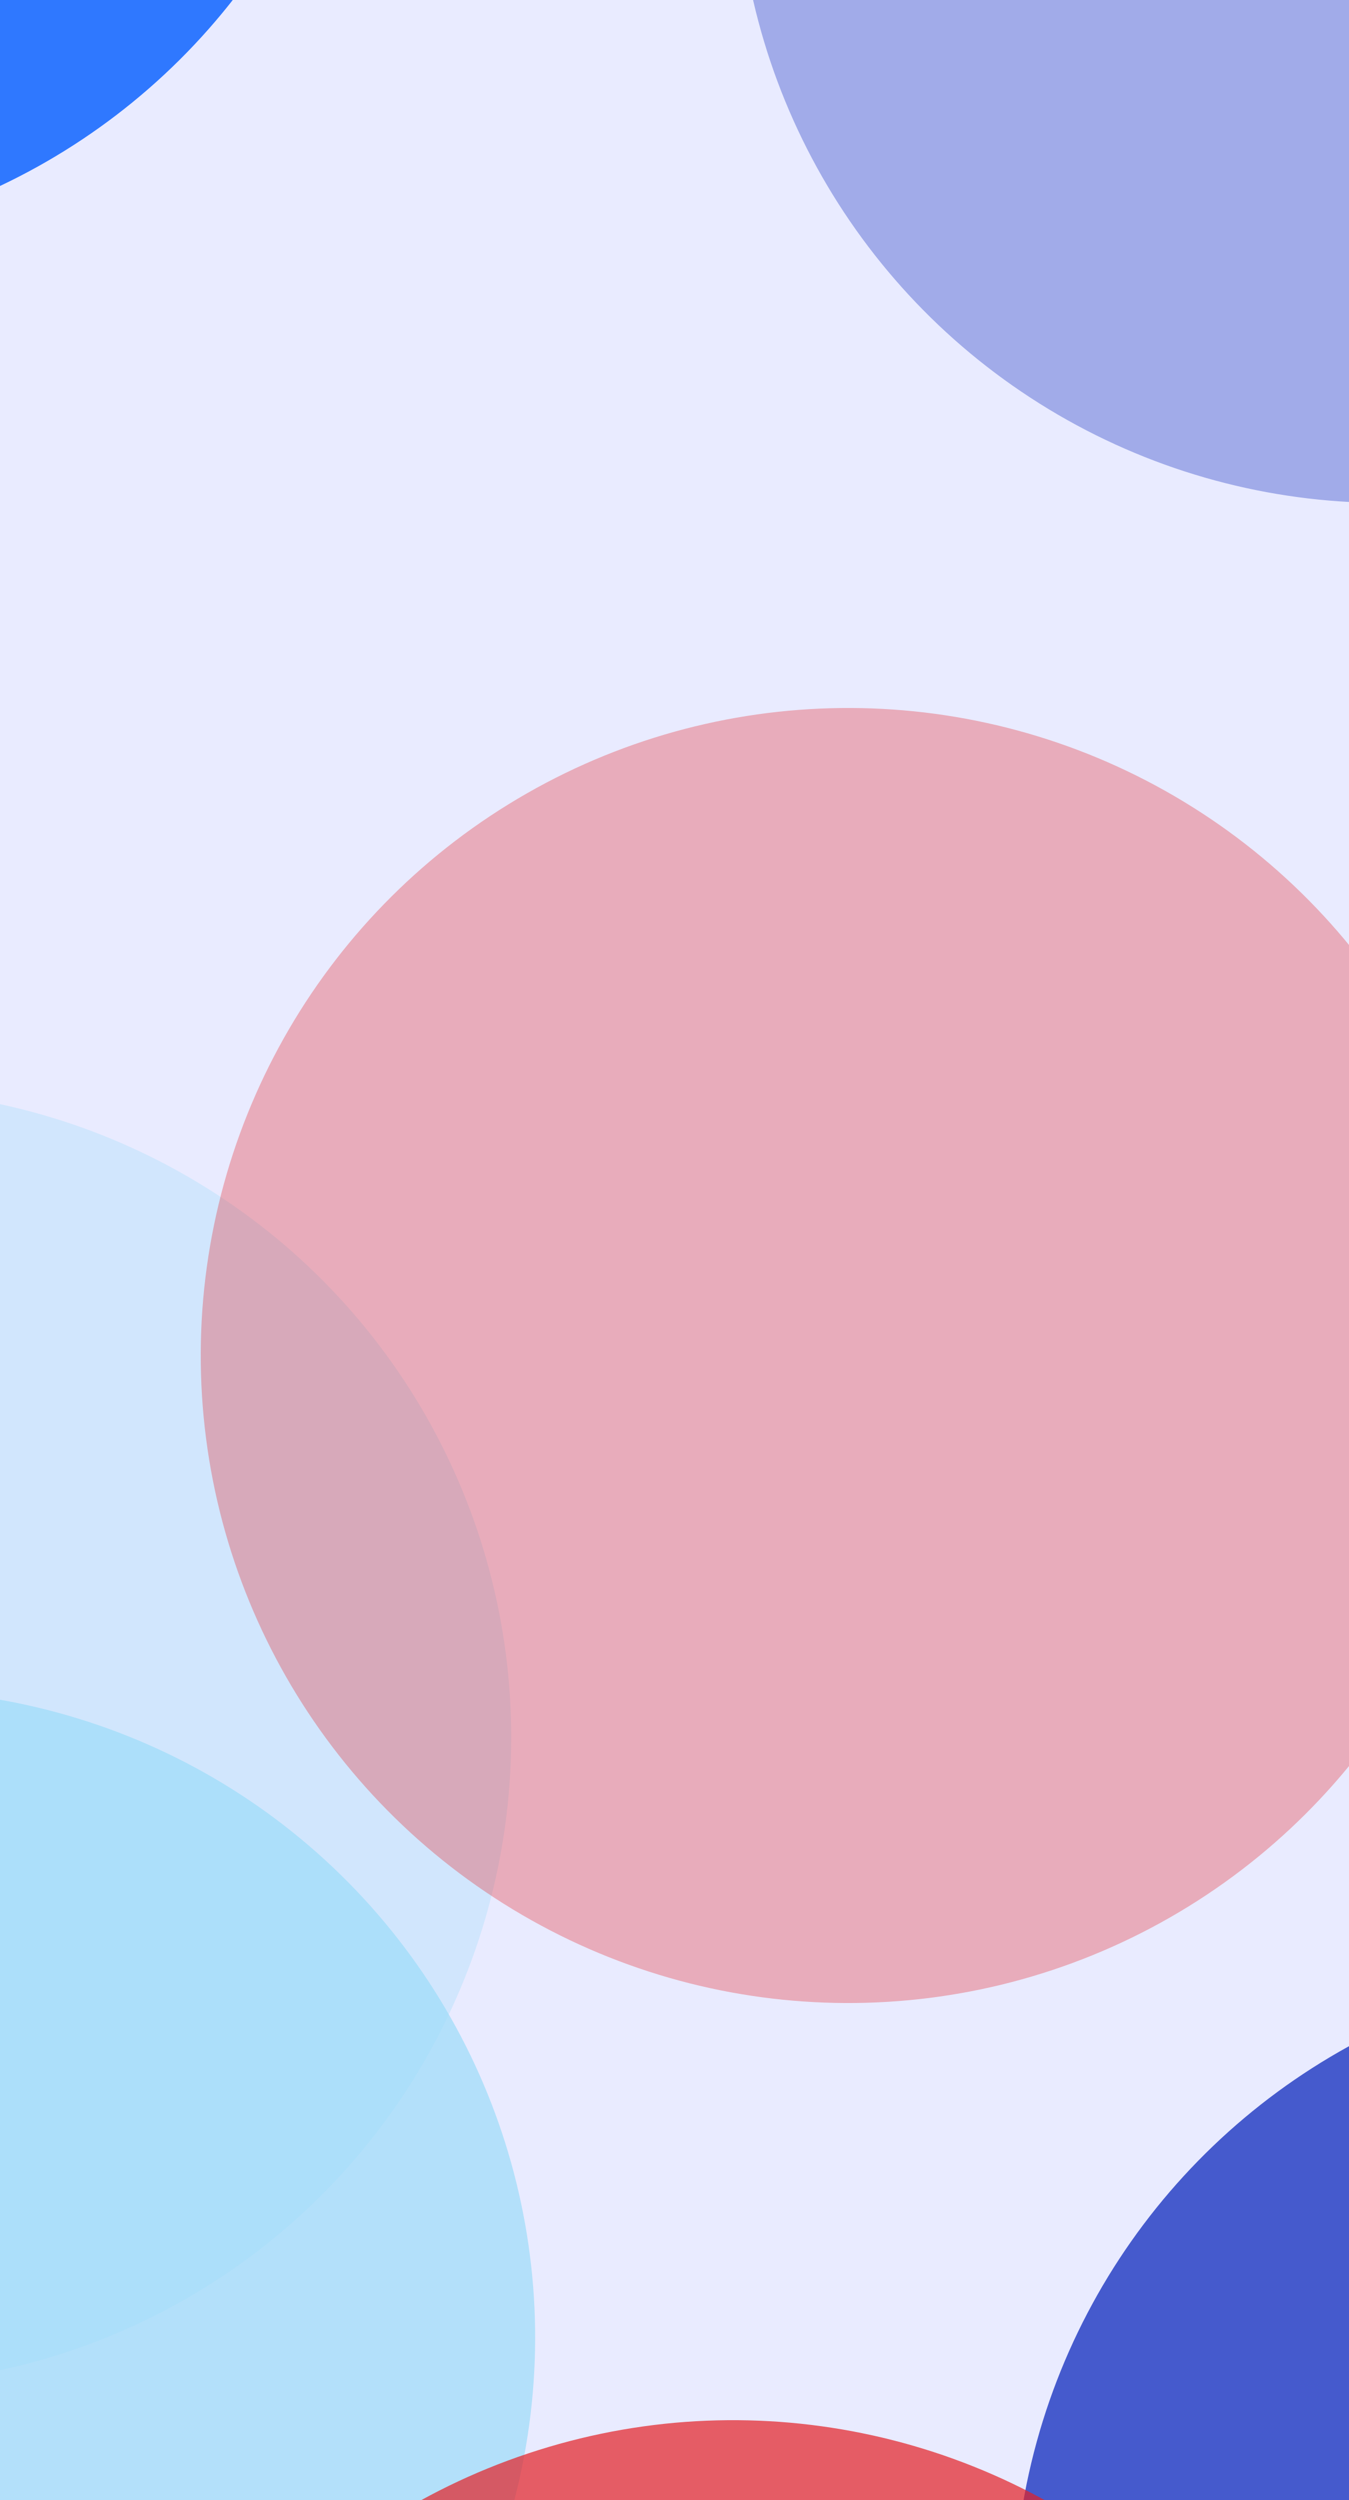 <svg width="375" height="695" viewBox="0 0 375 695" fill="none" xmlns="http://www.w3.org/2000/svg">
<g clip-path="url(#clip0_80_135)">
<rect x="505.5" y="-1107.5" width="1920" height="629" transform="rotate(90 505.5 -1107.5)" fill="#E9EBFF"/>
<g opacity="0.8" filter="url(#filter0_f_80_135)">
<circle cx="-77" cy="-111" r="180" transform="rotate(90 -77 -111)" fill="#005BFF"/>
</g>
<g opacity="0.7" filter="url(#filter1_f_80_135)">
<circle cx="461.74" cy="726.531" r="180" transform="rotate(72.518 461.74 726.531)" fill="#001DB8"/>
</g>
<g opacity="0.31" filter="url(#filter2_f_80_135)">
<circle cx="384.804" cy="-40.195" r="180" transform="rotate(0.257 384.804 -40.195)" fill="#001DB8"/>
</g>
<g opacity="0.7" filter="url(#filter3_f_80_135)">
<circle cx="-31.24" cy="649.76" r="180" transform="rotate(72.518 -31.24 649.76)" fill="#9CDCF8"/>
</g>
<g opacity="0.31" filter="url(#filter4_f_80_135)">
<circle cx="-37.89" cy="482.9" r="180" transform="rotate(0.257 -37.89 482.9)" fill="#9CDCF8"/>
</g>
<g opacity="0.7" filter="url(#filter5_f_80_135)">
<circle cx="203.76" cy="852.76" r="180" transform="rotate(72.518 203.76 852.76)" fill="#E41F24"/>
</g>
<g opacity="0.31" filter="url(#filter6_f_80_135)">
<circle cx="235.804" cy="376.805" r="180" transform="rotate(0.257 235.804 376.805)" fill="#E41F24"/>
</g>
</g>
<defs>
<filter id="filter0_f_80_135" x="-396" y="-430" width="638" height="638" filterUnits="userSpaceOnUse" color-interpolation-filters="sRGB">
<feFlood flood-opacity="0" result="BackgroundImageFix"/>
<feBlend mode="normal" in="SourceGraphic" in2="BackgroundImageFix" result="shape"/>
<feGaussianBlur stdDeviation="69.5" result="effect1_foregroundBlur_80_135"/>
</filter>
<filter id="filter1_f_80_135" x="182.092" y="446.883" width="559.296" height="559.296" filterUnits="userSpaceOnUse" color-interpolation-filters="sRGB">
<feFlood flood-opacity="0" result="BackgroundImageFix"/>
<feBlend mode="normal" in="SourceGraphic" in2="BackgroundImageFix" result="shape"/>
<feGaussianBlur stdDeviation="49.8" result="effect1_foregroundBlur_80_135"/>
</filter>
<filter id="filter2_f_80_135" x="105.204" y="-319.795" width="559.2" height="559.2" filterUnits="userSpaceOnUse" color-interpolation-filters="sRGB">
<feFlood flood-opacity="0" result="BackgroundImageFix"/>
<feBlend mode="normal" in="SourceGraphic" in2="BackgroundImageFix" result="shape"/>
<feGaussianBlur stdDeviation="49.8" result="effect1_foregroundBlur_80_135"/>
</filter>
<filter id="filter3_f_80_135" x="-310.888" y="370.111" width="559.296" height="559.296" filterUnits="userSpaceOnUse" color-interpolation-filters="sRGB">
<feFlood flood-opacity="0" result="BackgroundImageFix"/>
<feBlend mode="normal" in="SourceGraphic" in2="BackgroundImageFix" result="shape"/>
<feGaussianBlur stdDeviation="49.8" result="effect1_foregroundBlur_80_135"/>
</filter>
<filter id="filter4_f_80_135" x="-317.491" y="203.3" width="559.2" height="559.2" filterUnits="userSpaceOnUse" color-interpolation-filters="sRGB">
<feFlood flood-opacity="0" result="BackgroundImageFix"/>
<feBlend mode="normal" in="SourceGraphic" in2="BackgroundImageFix" result="shape"/>
<feGaussianBlur stdDeviation="49.8" result="effect1_foregroundBlur_80_135"/>
</filter>
<filter id="filter5_f_80_135" x="-75.888" y="573.111" width="559.296" height="559.296" filterUnits="userSpaceOnUse" color-interpolation-filters="sRGB">
<feFlood flood-opacity="0" result="BackgroundImageFix"/>
<feBlend mode="normal" in="SourceGraphic" in2="BackgroundImageFix" result="shape"/>
<feGaussianBlur stdDeviation="49.8" result="effect1_foregroundBlur_80_135"/>
</filter>
<filter id="filter6_f_80_135" x="-43.796" y="97.205" width="559.2" height="559.2" filterUnits="userSpaceOnUse" color-interpolation-filters="sRGB">
<feFlood flood-opacity="0" result="BackgroundImageFix"/>
<feBlend mode="normal" in="SourceGraphic" in2="BackgroundImageFix" result="shape"/>
<feGaussianBlur stdDeviation="49.8" result="effect1_foregroundBlur_80_135"/>
</filter>
<clipPath id="clip0_80_135">
<rect width="695" height="375" fill="white" transform="translate(375) rotate(90)"/>
</clipPath>
</defs>
</svg>
